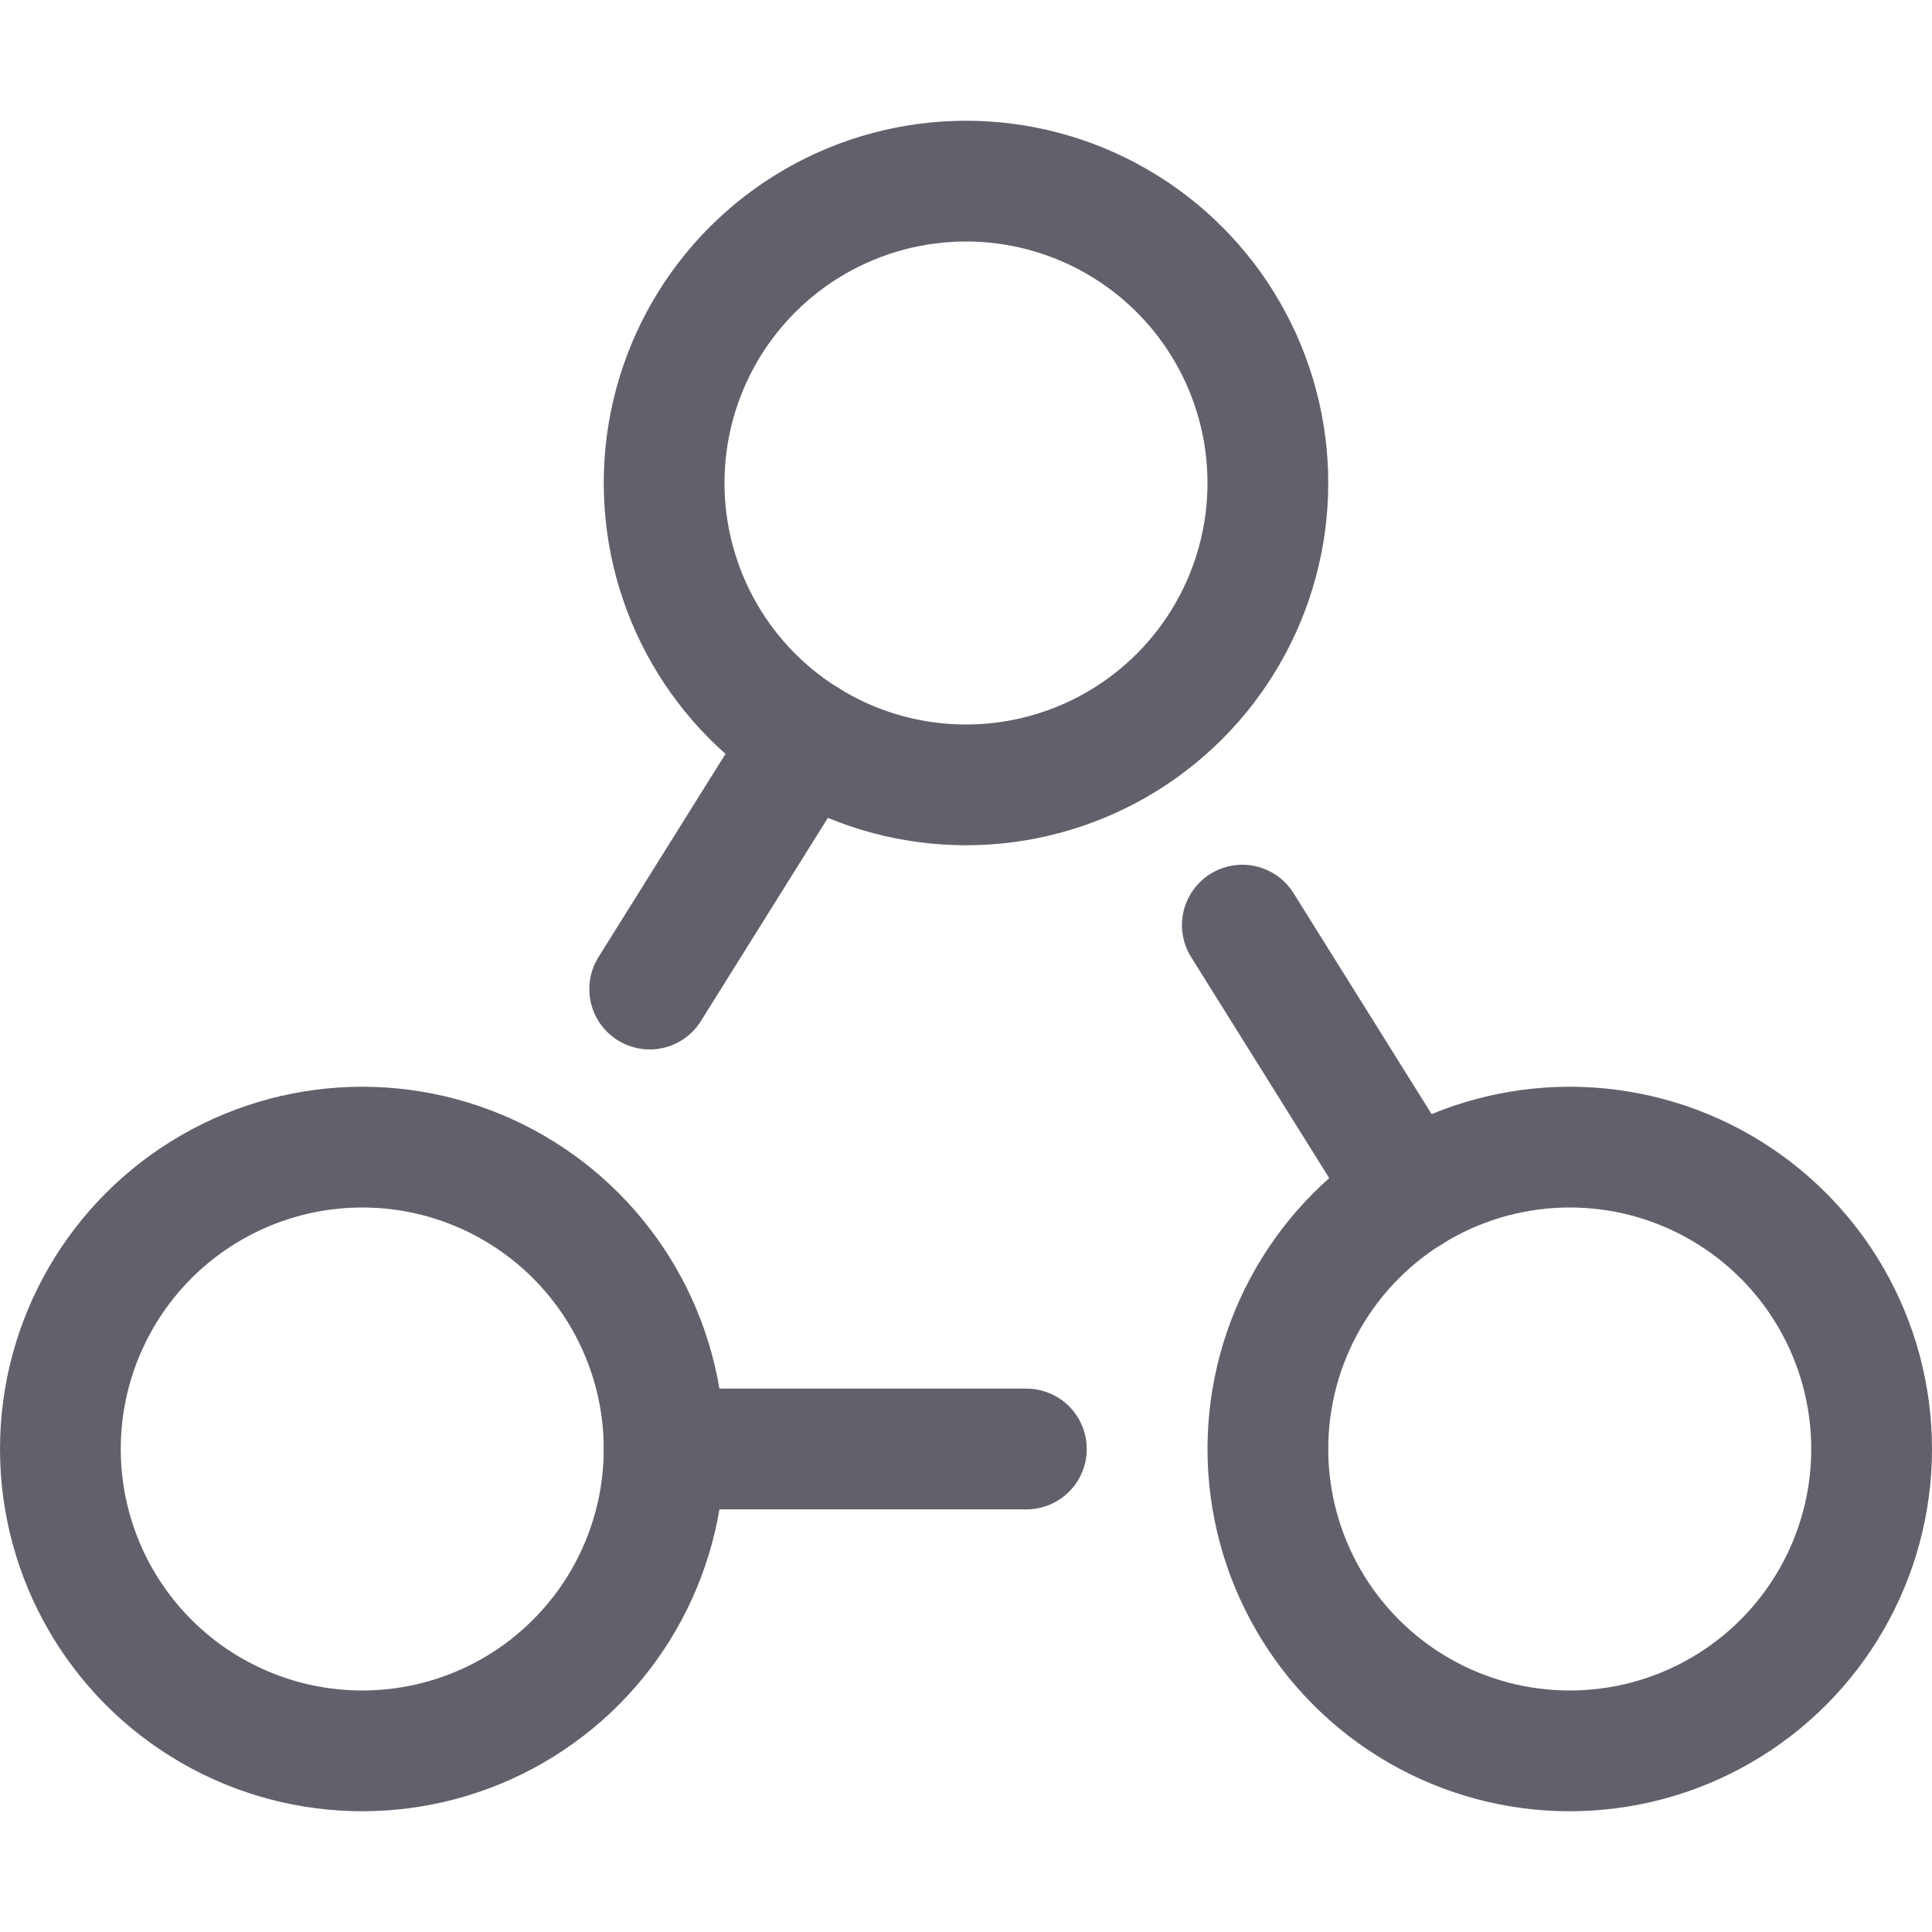 <svg xmlns="http://www.w3.org/2000/svg" height="32" width="32" viewBox="0 0 32 32"><title>connect 5</title><g stroke-linecap="round" fill="#61616b" stroke-linejoin="round" class="nc-icon-wrapper"><line data-cap="butt" data-color="color-2" fill="none" stroke="#61616b" stroke-width="2" x1="17" y1="24" x2="11" y2="24"></line> <line data-cap="butt" data-color="color-2" fill="none" stroke="#61616b" stroke-width="2" x1="23.351" y1="19.762" x2="20.577" y2="15.323"></line> <line data-cap="butt" data-color="color-2" fill="none" stroke="#61616b" stroke-width="2" x1="13.351" y1="12.238" x2="10.761" y2="16.382"></line> <circle fill="none" stroke="#61616b" stroke-width="2" cx="6" cy="24" r="5"></circle> <circle fill="none" stroke="#61616b" stroke-width="2" cx="26" cy="24" r="5"></circle> <circle fill="none" stroke="#61616b" stroke-width="2" cx="16" cy="8" r="5"></circle></g></svg>